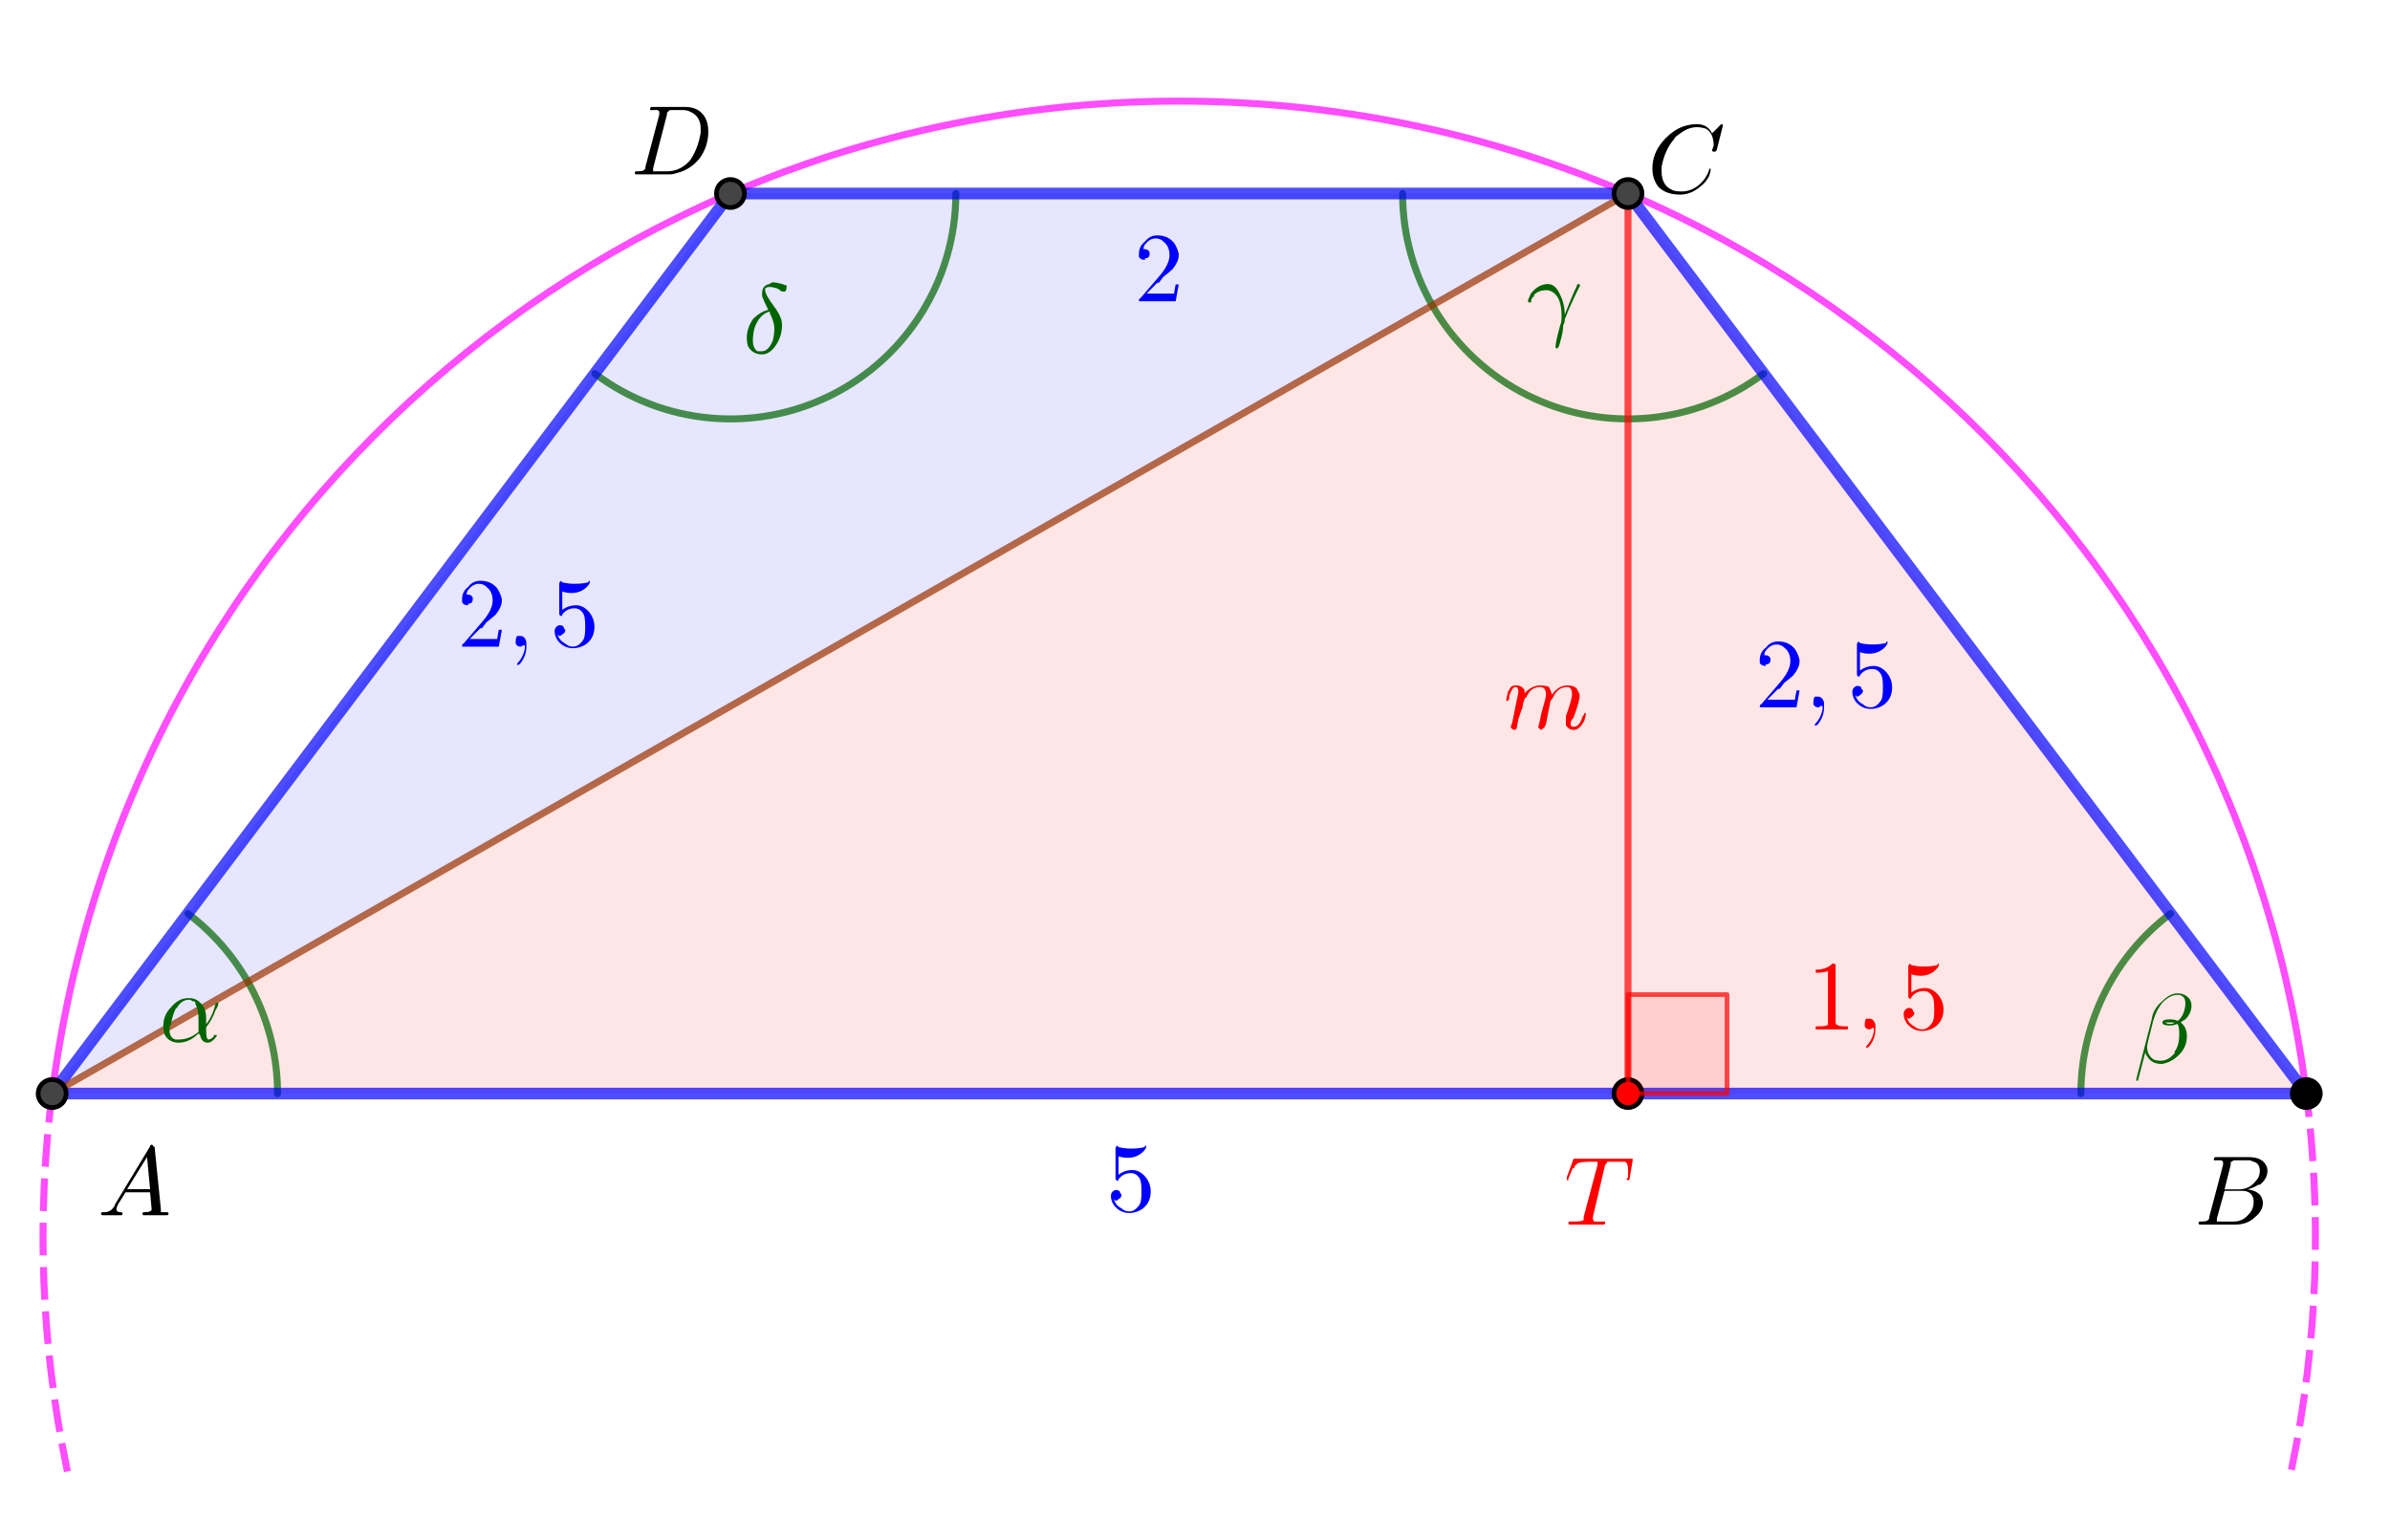 <?xml version="1.0" encoding="ISO-8859-1" standalone="no"?>

<svg 
     version="1.1"
     baseProfile="full"
     xmlns="http://www.w3.org/2000/svg"
     xmlns:xlink="http://www.w3.org/1999/xlink"
     xmlns:ev="http://www.w3.org/2001/xml-events"
     width="18.062cm"
     height="11.642cm"
     viewBox="0 0 512 330"
     >
<title>

</title>
<g stroke-linejoin="miter" stroke-dashoffset="0" stroke-dasharray="none" stroke-width="1" stroke-miterlimit="10.000" stroke-linecap="square">
<g id="misc">
</g><!-- misc -->
<g id="layer0">
<clipPath id="clip45d3894c-a68e-4c81-9869-b0409f4e92fc">
  <path d="M 0 0 L 0 330.00 L 512.00 330.00 L 512.00 0 z"/>
</clipPath>
<g clip-path="url(#clip1)">
<g fill-opacity=".098" fill-rule="evenodd" stroke="none" fill="#0000ff">
  <path d="M 11.171 234.28 L 348.76 41.451 L 156.48 41.451 z"/>
<title>Triangle poly1</title>
<desc>Triangle poly1: Polygon A, F, C</desc>

</g> <!-- drawing style -->
</g> <!-- clip1 -->
<clipPath id="clip9833f226-4e0b-41f9-90e8-fade2062e0d7">
  <path d="M 0 0 L 0 330.00 L 512.00 330.00 L 512.00 0 z"/>
</clipPath>
<g clip-path="url(#clip2)">
<g fill-opacity=".098" fill-rule="evenodd" stroke="none" fill="#ff0000">
  <path d="M 11.171 234.28 L 494.07 234.28 L 348.76 41.451 z"/>
<title>Triangle poly2</title>
<desc>Triangle poly2: Polygon A, G, F</desc>

</g> <!-- drawing style -->
</g> <!-- clip2 -->
<clipPath id="clip733b50ff-0426-4a7f-8ea7-95cf22188f49">
  <path d="M 0 0 L 0 330.00 L 512.00 330.00 L 512.00 0 z"/>
</clipPath>
<g clip-path="url(#clip3)">
<g stroke-linejoin="round" stroke-width="1.5" stroke-linecap="round" fill="none" stroke-opacity=".698" stroke="#006400">
  <path d="M 59.461 234.28 C 59.461 219.12 52.340 204.84 40.232 195.72"/>
<title>Arc s</title>
<desc>Arc s: CircularArc(E, H, I)</desc>

</g> <!-- drawing style -->
</g> <!-- clip3 -->
<clipPath id="clip859c2b56-7787-45e8-9578-a6312fd0bcbf">
  <path d="M 0 0 L 0 330.00 L 512.00 330.00 L 512.00 0 z"/>
</clipPath>
<g clip-path="url(#clip4)">
<g stroke-linejoin="round" stroke-width="1.5" stroke-linecap="round" fill="none" stroke-opacity=".698" stroke="#006400">
  <path d="M 127.42 80.018 C 142.04 91.037 161.64 92.838 178.03 84.668 C 194.41 76.498 204.77 59.762 204.77 41.451"/>
<title>Arc t</title>
<desc>Arc t: CircularArc(C, J, K)</desc>

</g> <!-- drawing style -->
</g> <!-- clip4 -->
<clipPath id="clip00ac346e-af3d-49d9-9883-cc92526f2db3">
  <path d="M 0 0 L 0 330.00 L 512.00 330.00 L 512.00 0 z"/>
</clipPath>
<g clip-path="url(#clip5)">
<g stroke-linejoin="round" stroke-width="1.5" stroke-linecap="round" fill="none" stroke-opacity=".698" stroke="#006400">
  <path d="M 300.47 41.451 C 300.47 59.762 310.83 76.498 327.22 84.668 C 343.60 92.838 363.20 91.037 377.82 80.018"/>
<title>Arc c_1</title>
<desc>Arc c_1: CircularArc(F, L, M)</desc>

</g> <!-- drawing style -->
</g> <!-- clip5 -->
<clipPath id="clipe062d7b7-1d19-4726-9f3f-d444e4d32c66">
  <path d="M 0 0 L 0 330.00 L 512.00 330.00 L 512.00 0 z"/>
</clipPath>
<g clip-path="url(#clip6)">
<g stroke-linejoin="round" stroke-width="1.5" stroke-linecap="round" fill="none" stroke-opacity=".698" stroke="#006400">
  <path d="M 465.01 195.72 C 452.90 204.84 445.78 219.12 445.78 234.28"/>
<title>Arc d_1</title>
<desc>Arc d_1: CircularArc(G, O, N)</desc>

</g> <!-- drawing style -->
</g> <!-- clip6 -->
<clipPath id="clipcebccd3f-f638-44d2-b11b-b6cd137c8337">
  <path d="M 0 0 L 0 330.00 L 512.00 330.00 L 512.00 0 z"/>
</clipPath>
<g clip-path="url(#clip7)">
<g stroke-linejoin="round" stroke-width="1.5" stroke-linecap="round" fill="none" stroke-opacity=".698" stroke="#ff00ff">
  <path d="M 494.07 234.28 C 478.58 112.74 375.15 21.659 252.62 21.659 C 130.09 21.659 26.666 112.74 11.171 234.28"/>
<title>Arc e_1</title>
<desc>Arc e_1: CircumcircularArc(A, F, G)</desc>

</g> <!-- drawing style -->
</g> <!-- clip7 -->
<clipPath id="clipf7ab0150-729a-4b7e-93b1-c6428e86da3e">
  <path d="M 0 0 L 0 330.00 L 512.00 330.00 L 512.00 0 z"/>
</clipPath>
<g clip-path="url(#clip8)">
<g stroke-linejoin="round" stroke-dasharray="5.5,4" stroke-width="1.5" stroke-linecap="butt" fill="none" stroke-opacity=".698" stroke="#ff00ff">
  <path d="M 11.171 234.28 C 7.763 261.01 8.818 288.13 14.292 314.51"/>
<title>Arc k_1</title>
<desc>Arc k_1: CircularArc(W, A, Z)</desc>

</g> <!-- drawing style -->
</g> <!-- clip8 -->
<clipPath id="clip13b2a020-8040-4875-8f9e-b6a78eb0111e">
  <path d="M 0 0 L 0 330.00 L 512.00 330.00 L 512.00 0 z"/>
</clipPath>
<g clip-path="url(#clip9)">
<g stroke-linejoin="round" stroke-dasharray="5.5,4" stroke-width="1.5" stroke-linecap="butt" fill="none" stroke-opacity=".698" stroke="#ff00ff">
  <path d="M 491.02 314.16 C 496.49 287.59 497.49 260.29 493.96 233.40"/>
<title>Arc q_1</title>
<desc>Arc q_1: CircularArc(W, A_1, B_1)</desc>

</g> <!-- drawing style -->
</g> <!-- clip9 -->
<clipPath id="clipeea913cc-9db1-4532-8362-4e4d5bc74a45">
  <path d="M 0 0 L 0 330.00 L 512.00 330.00 L 512.00 0 z"/>
</clipPath>
<g clip-path="url(#clip10)">
<g stroke-linejoin="round" stroke-width="2.5" stroke-linecap="round" fill="none" stroke-opacity=".698" stroke="#0000ff">
  <path d="M 11.171 234.28 L 494.07 234.28"/>
<title>Segment a</title>
<desc>Segment a: Segment A, B</desc>

</g> <!-- drawing style -->
</g> <!-- clip10 -->
<clipPath id="clipe5862232-0d20-4811-a39d-606224f0484c">
  <path d="M 0 0 L 0 330.00 L 512.00 330.00 L 512.00 0 z"/>
</clipPath>
<g clip-path="url(#clip11)">
<g stroke-linejoin="round" stroke-width="2.5" stroke-linecap="round" fill="none" stroke-opacity=".698" stroke="#0000ff">
  <path d="M 11.171 234.28 L 156.48 41.451"/>
<title>Segment f</title>
<desc>Segment f: Segment A, C</desc>

</g> <!-- drawing style -->
</g> <!-- clip11 -->
<clipPath id="clip9cc15529-9d83-49de-b052-b4cdae4b1c1a">
  <path d="M 0 0 L 0 330.00 L 512.00 330.00 L 512.00 0 z"/>
</clipPath>
<g clip-path="url(#clip12)">
<g stroke-linejoin="round" stroke-width="2.5" stroke-linecap="round" fill="none" stroke-opacity=".698" stroke="#0000ff">
  <path d="M 156.48 41.451 L 348.76 41.451"/>
<title>Segment g</title>
<desc>Segment g: Segment C, D</desc>

</g> <!-- drawing style -->
</g> <!-- clip12 -->
<clipPath id="clipdb6c19f6-0479-40a9-8df9-282806d9dd4b">
  <path d="M 0 0 L 0 330.00 L 512.00 330.00 L 512.00 0 z"/>
</clipPath>
<g clip-path="url(#clip13)">
<g stroke-linejoin="round" stroke-width="2.5" stroke-linecap="round" fill="none" stroke-opacity=".698" stroke="#0000ff">
  <path d="M 348.76 41.451 L 494.07 234.28"/>
<title>Segment h</title>
<desc>Segment h: Segment D, B</desc>

</g> <!-- drawing style -->
</g> <!-- clip13 -->
<clipPath id="clipb7353a6a-be85-4823-8427-e34fd6bb656b">
  <path d="M 0 0 L 0 330.00 L 512.00 330.00 L 512.00 0 z"/>
</clipPath>
<g clip-path="url(#clip14)">
<g stroke-linejoin="round" stroke-width="1.5" stroke-linecap="round" fill="none" stroke-opacity=".698" stroke="#ff0000">
  <path d="M 348.76 41.451 L 348.76 234.28"/>
<title>Segment j</title>
<desc>Segment j: Segment F, P</desc>

</g> <!-- drawing style -->
</g> <!-- clip14 -->
<clipPath id="clip52b2e5d9-dff7-4a00-8206-bdcee2ede47d">
  <path d="M 0 0 L 0 330.00 L 512.00 330.00 L 512.00 0 z"/>
</clipPath>
<g clip-path="url(#clip15)">
<g stroke-linejoin="round" stroke-width="1.5" stroke-linecap="round" fill="none" stroke-opacity=".698" stroke="#993300">
  <path d="M 11.171 234.28 L 348.76 41.451"/>
<title>Segment l</title>
<desc>Segment l: Segment A, F</desc>

</g> <!-- drawing style -->
</g> <!-- clip15 -->
<clipPath id="clip4ce50342-2eed-442b-9619-138e215a08ef">
  <path d="M 0 0 L 0 330.00 L 512.00 330.00 L 512.00 0 z"/>
</clipPath>
<g clip-path="url(#clip16)">
<g fill-opacity="1" fill-rule="nonzero" stroke="none" fill="#444444">
  <path d="M 14.171 234.28 C 14.171 235.94 12.827 237.28 11.171 237.28 C 9.514 237.28 8.171 235.94 8.171 234.28 C 8.171 232.63 9.514 231.28 11.171 231.28 C 12.827 231.28 14.171 232.63 14.171 234.28 z"/>
<title>Point A</title>
<desc>Point A: Intersection of xAxis and yAxis</desc>

</g> <!-- drawing style -->
</g> <!-- clip16 -->
<clipPath id="clipfb00d6da-c083-4252-a477-0fdd9d80847e">
  <path d="M 0 0 L 0 330.00 L 512.00 330.00 L 512.00 0 z"/>
</clipPath>
<g clip-path="url(#clip17)">
<g stroke-linejoin="round" stroke-linecap="round" fill="none" stroke-opacity="1" stroke="#000000">
  <path d="M 14.171 234.28 C 14.171 235.94 12.827 237.28 11.171 237.28 C 9.514 237.28 8.171 235.94 8.171 234.28 C 8.171 232.63 9.514 231.28 11.171 231.28 C 12.827 231.28 14.171 232.63 14.171 234.28 z"/>
<title>Point A</title>
<desc>Point A: Intersection of xAxis and yAxis</desc>

</g> <!-- drawing style -->
</g> <!-- clip17 -->
<clipPath id="clip104ffcfd-4ec6-4bde-adfd-67a212a95a67">
  <path d="M 0 0 L 0 330.00 L 512.00 330.00 L 512.00 0 z"/>
</clipPath>
<g clip-path="url(#clip18)">
<g fill-opacity="1" fill-rule="nonzero" stroke="none" fill="#444444">
  <path d="M 159.48 41.451 C 159.48 43.108 158.14 44.451 156.48 44.451 C 154.82 44.451 153.48 43.108 153.48 41.451 C 153.48 39.795 154.82 38.451 156.48 38.451 C 158.14 38.451 159.48 39.795 159.48 41.451 z"/>
<title>Point C</title>
<desc>Point C: Intersection of c and b</desc>

</g> <!-- drawing style -->
</g> <!-- clip18 -->
<clipPath id="clipeee106bb-508e-4a82-8729-81aba2518a4b">
  <path d="M 0 0 L 0 330.00 L 512.00 330.00 L 512.00 0 z"/>
</clipPath>
<g clip-path="url(#clip19)">
<g stroke-linejoin="round" stroke-linecap="round" fill="none" stroke-opacity="1" stroke="#000000">
  <path d="M 159.48 41.451 C 159.48 43.108 158.14 44.451 156.48 44.451 C 154.82 44.451 153.48 43.108 153.48 41.451 C 153.48 39.795 154.82 38.451 156.48 38.451 C 158.14 38.451 159.48 39.795 159.48 41.451 z"/>
<title>Point C</title>
<desc>Point C: Intersection of c and b</desc>

</g> <!-- drawing style -->
</g> <!-- clip19 -->
<clipPath id="clip6b2cb28a-a039-4e64-a2a3-f28a7ed7abe9">
  <path d="M 0 0 L 0 330.00 L 512.00 330.00 L 512.00 0 z"/>
</clipPath>
<g clip-path="url(#clip20)">
<g fill-opacity="1" fill-rule="nonzero" stroke="none" fill="#444444">
  <path d="M 351.76 41.451 C 351.76 43.108 350.42 44.451 348.76 44.451 C 347.11 44.451 345.76 43.108 345.76 41.451 C 345.76 39.795 347.11 38.451 348.76 38.451 C 350.42 38.451 351.76 39.795 351.76 41.451 z"/>
<title>Point F</title>
<desc>Point F: Intersection of d and h</desc>

</g> <!-- drawing style -->
</g> <!-- clip20 -->
<clipPath id="clip44f233e6-5be6-4dbb-add7-b72f6050d904">
  <path d="M 0 0 L 0 330.00 L 512.00 330.00 L 512.00 0 z"/>
</clipPath>
<g clip-path="url(#clip21)">
<g stroke-linejoin="round" stroke-linecap="round" fill="none" stroke-opacity="1" stroke="#000000">
  <path d="M 351.76 41.451 C 351.76 43.108 350.42 44.451 348.76 44.451 C 347.11 44.451 345.76 43.108 345.76 41.451 C 345.76 39.795 347.11 38.451 348.76 38.451 C 350.42 38.451 351.76 39.795 351.76 41.451 z"/>
<title>Point F</title>
<desc>Point F: Intersection of d and h</desc>

</g> <!-- drawing style -->
</g> <!-- clip21 -->
<clipPath id="clip3401016d-6ed2-4aa2-8659-183cf1fb0a67">
  <path d="M 0 0 L 0 330.00 L 512.00 330.00 L 512.00 0 z"/>
</clipPath>
<g clip-path="url(#clip22)">
<g fill-opacity="1" fill-rule="nonzero" stroke="none" fill="#000000">
  <path d="M 497.07 234.28 C 497.07 235.94 495.73 237.28 494.07 237.28 C 492.41 237.28 491.07 235.94 491.07 234.28 C 491.07 232.63 492.41 231.28 494.07 231.28 C 495.73 231.28 497.07 232.63 497.07 234.28 z"/>
<title>Point G</title>
<desc>Point G: Point on a</desc>

</g> <!-- drawing style -->
</g> <!-- clip22 -->
<clipPath id="clipddc8fe6b-9fd7-4406-bea9-39db606fda22">
  <path d="M 0 0 L 0 330.00 L 512.00 330.00 L 512.00 0 z"/>
</clipPath>
<g clip-path="url(#clip23)">
<g stroke-linejoin="round" stroke-linecap="round" fill="none" stroke-opacity="1" stroke="#000000">
  <path d="M 497.07 234.28 C 497.07 235.94 495.73 237.28 494.07 237.28 C 492.41 237.28 491.07 235.94 491.07 234.28 C 491.07 232.63 492.41 231.28 494.07 231.28 C 495.73 231.28 497.07 232.63 497.07 234.28 z"/>
<title>Point G</title>
<desc>Point G: Point on a</desc>

</g> <!-- drawing style -->
</g> <!-- clip23 -->
<clipPath id="clip54fa3fa3-6f0d-435a-b76d-4015e11cdaeb">
  <path d="M 0 0 L 0 330.00 L 512.00 330.00 L 512.00 0 z"/>
</clipPath>
<g clip-path="url(#clip24)">
<g fill-opacity="1" fill-rule="nonzero" stroke="none" fill="#ff0000">
  <path d="M 351.76 234.28 C 351.76 235.94 350.42 237.28 348.76 237.28 C 347.11 237.28 345.76 235.94 345.76 234.28 C 345.76 232.63 347.11 231.28 348.76 231.28 C 350.42 231.28 351.76 232.63 351.76 234.28 z"/>
<title>Point P</title>
<desc>Point P: Intersection of i and a</desc>

</g> <!-- drawing style -->
</g> <!-- clip24 -->
<clipPath id="clip468186f4-fc20-4d2a-a6b3-1ff90447ee20">
  <path d="M 0 0 L 0 330.00 L 512.00 330.00 L 512.00 0 z"/>
</clipPath>
<g clip-path="url(#clip25)">
<g stroke-linejoin="round" stroke-linecap="round" fill="none" stroke-opacity="1" stroke="#000000">
  <path d="M 351.76 234.28 C 351.76 235.94 350.42 237.28 348.76 237.28 C 347.11 237.28 345.76 235.94 345.76 234.28 C 345.76 232.63 347.11 231.28 348.76 231.28 C 350.42 231.28 351.76 232.63 351.76 234.28 z"/>
<title>Point P</title>
<desc>Point P: Intersection of i and a</desc>

</g> <!-- drawing style -->
</g> <!-- clip25 -->
<g transform="matrix(21.000, 0, 0, 21.000, 21.000, 260.35)">
<clipPath id="clip461efe25-ac8a-4912-8859-27c20c47f18a">
  <path d="M -1 -12.398 L -1 3.317 L 23.381 3.317 L 23.381 -12.398 z"/>
</clipPath>
<g clip-path="url(#clip26)">
<g fill-opacity="1" fill-rule="nonzero" stroke="none" fill="#000000">
  <path d="M .172 -.109 L .531 -.703 Q .531 -.719 .547 -.719 Q .562 -.719 .562 -.703 Q .578 -.703 .578 -.688 L .641 -.062 Q .641 -.047 .641 -.031 L .641 -.031 L .641 -.031 L .641 -.031 L .641 -.031 L .641 -.031 Q .656 -.031 .703 -.031 Q .719 -.031 .719 -.016 Q .719 -0 .703 -0 L .594 -0 L .594 -0 L .469 -0 L .469 -0 Q .453 -0 .453 -.016 Q .453 -.031 .469 -.031 Q .547 -.031 .547 -.062 Q .547 -.062 .531 -.234 L .281 -.234 L .203 -.109 Q .188 -.078 .188 -.062 Q .188 -.031 .234 -.031 Q .25 -.031 .25 -.016 Q .25 -0 .234 -0 L .141 -0 L .141 -0 L .047 -0 L .047 -0 Q .031 -0 .031 -.016 Q .031 -.031 .047 -.031 L .047 -.031 L .062 -.031 Q .125 -.031 .156 -.078 Q .172 -.094 .172 -.109 z M .297 -.266 L .531 -.266 L .5 -.594 L .297 -.266 z"/>
<title>A</title>
<desc>text1 = “A”</desc>

</g> <!-- drawing style -->
</g> <!-- clip26 -->
</g> <!-- transform -->
<g transform="matrix(21.000, 0, 0, 21.000, 470.00, 262.35)">
<clipPath id="clip69755ca9-d26c-40e0-ac14-26facc35797c">
  <path d="M -22.381 -12.493 L -22.381 3.221 L 2 3.221 L 2 -12.493 z"/>
</clipPath>
<g clip-path="url(#clip27)">
<g fill-opacity="1" fill-rule="nonzero" stroke="none" fill="#000000">
  <path d="M .156 -.078 L .297 -.609 Q .297 -.625 .297 -.641 Q .297 -.641 .281 -.656 L .281 -.656 L .281 -.656 Q .281 -.656 .266 -.656 Q .25 -.656 .234 -.656 Q .203 -.656 .203 -.656 Q .203 -.688 .219 -.688 L .219 -.688 L .219 -.688 L .234 -.688 L .562 -.688 Q .688 -.688 .734 -.609 Q .75 -.578 .75 -.547 Q .75 -.469 .672 -.406 Q .672 -.406 .656 -.406 Q .609 -.375 .547 -.359 Q .656 -.344 .688 -.281 Q .703 -.25 .703 -.219 Q .703 -.141 .625 -.078 L .625 -.078 Q .547 -0 .422 -0 L .062 -0 Q .047 -0 .047 -.016 Q .047 -.031 .062 -.031 L .062 -.031 Q .141 -.031 .141 -.047 Q .156 -.047 .156 -.078 Q .156 -.078 .156 -.078 z M .312 -.359 L .453 -.359 Q .562 -.359 .625 -.438 Q .672 -.484 .672 -.547 Q .672 -.625 .609 -.641 Q .578 -.656 .562 -.656 L .422 -.656 Q .391 -.656 .391 -.641 L .391 -.641 L .391 -.641 L .375 -.641 L .375 -.641 Q .375 -.641 .375 -.609 L .312 -.359 z M .266 -.031 L .406 -.031 Q .5 -.031 .562 -.109 Q .609 -.156 .609 -.234 Q .609 -.297 .562 -.328 Q .531 -.344 .5 -.344 L .312 -.344 L .234 -.062 Q .234 -.047 .234 -.047 Q .234 -.031 .234 -.031 L .234 -.031 L .234 -.031 L .25 -.031 Q .25 -.031 .266 -.031 z"/>
<title>B</title>
<desc>text1_1 = “B”</desc>

</g> <!-- drawing style -->
</g> <!-- clip27 -->
</g> <!-- transform -->
<g transform="matrix(21.000, 0, 0, 21.000, 353.00, 41.350)">
<clipPath id="clip165c5b6a-8c4f-42ae-9ff2-40c85653697b">
  <path d="M -16.810 -1.969 L -16.810 13.745 L 7.571 13.745 L 7.571 -1.969 z"/>
</clipPath>
<g clip-path="url(#clip28)">
<g fill-opacity="1" fill-rule="nonzero" stroke="none" fill="#000000">
  <path d="M .766 -.688 L .703 -.438 Q .688 -.422 .688 -.422 L .688 -.422 L .672 -.422 Q .656 -.422 .656 -.438 L .672 -.484 L .672 -.484 Q .672 -.609 .594 -.656 L .594 -.656 Q .547 -.672 .5 -.672 Q .406 -.672 .312 -.594 Q .281 -.578 .266 -.547 Q .172 -.438 .141 -.266 Q .141 -.234 .141 -.219 Q .141 -.078 .25 -.031 Q .281 -.016 .344 -.016 Q .438 -.016 .516 -.078 Q .594 -.141 .625 -.234 Q .625 -.25 .641 -.25 Q .641 -.25 .641 -.234 Q .641 -.219 .625 -.172 Q .594 -.109 .531 -.062 Q .438 .016 .328 .016 Q .188 .016 .109 -.062 Q .047 -.141 .047 -.25 Q .047 -.406 .156 -.531 Q .266 -.656 .391 -.688 Q .453 -.703 .5 -.703 Q .609 -.703 .656 -.609 L .734 -.688 Q .75 -.703 .75 -.703 Q .766 -.703 .766 -.688 z"/>
<title>C</title>
<desc>text1_2 = “C”</desc>

</g> <!-- drawing style -->
</g> <!-- clip28 -->
</g> <!-- transform -->
<g transform="matrix(21.000, 0, 0, 21.000, 135.00, 37.350)">
<clipPath id="clip5f47771f-d264-462d-b60a-059c426ffdd1">
  <path d="M -6.429 -1.779 L -6.429 13.936 L 17.952 13.936 L 17.952 -1.779 z"/>
</clipPath>
<g clip-path="url(#clip29)">
<g fill-opacity="1" fill-rule="nonzero" stroke="none" fill="#000000">
  <path d="M .156 -.078 L .156 -.078 L .297 -.609 Q .297 -.625 .297 -.641 Q .297 -.641 .281 -.656 L .281 -.656 L .281 -.656 Q .281 -.656 .281 -.656 Q .25 -.656 .234 -.656 Q .203 -.656 .203 -.656 Q .203 -.656 .203 -.656 Q .203 -.688 .219 -.688 L .219 -.688 L .234 -.688 L .562 -.688 Q .703 -.688 .766 -.578 Q .797 -.516 .797 -.438 Q .797 -.281 .703 -.156 Q .609 -.047 .484 -.016 Q .438 -0 .406 -0 L .062 -0 Q .047 -0 .047 -.016 Q .047 -.016 .047 -.016 Q .047 -.031 .062 -.031 L .062 -.031 Q .141 -.031 .141 -.047 Q .156 -.047 .156 -.078 Q .156 -.078 .156 -.078 z M .375 -.609 L .234 -.062 Q .234 -.047 .234 -.047 Q .234 -.031 .234 -.031 L .234 -.031 L .234 -.031 L .25 -.031 Q .25 -.031 .266 -.031 L .375 -.031 Q .5 -.031 .594 -.125 Q .609 -.141 .609 -.141 Q .688 -.25 .719 -.422 Q .719 -.453 .719 -.469 Q .719 -.594 .609 -.641 Q .578 -.656 .531 -.656 L .422 -.656 Q .391 -.656 .391 -.641 L .391 -.641 L .391 -.641 L .391 -.641 L .391 -.641 Q .375 -.641 .375 -.609 z"/>
<title>D</title>
<desc>text1_3 = “D”</desc>

</g> <!-- drawing style -->
</g> <!-- clip29 -->
</g> <!-- transform -->
<g transform="matrix(21.000, 0, 0, 21.000, 237.00, 259.53)">
<clipPath id="clip6055da7d-98c6-4e77-a05f-970b6060bee3">
  <path d="M -11.286 -12.359 L -11.286 3.356 L 13.095 3.356 L 13.095 -12.359 z"/>
</clipPath>
<g clip-path="url(#clip30)">
<g fill-opacity="1" fill-rule="nonzero" stroke="none" fill="#0000ff">
  <path d="M .453 -.203 L .453 -.203 Q .453 -.094 .375 -.031 Q .312 .016 .234 .016 Q .141 .016 .078 -.062 Q .047 -.109 .047 -.156 Q .047 -.203 .094 -.219 Q .094 -.219 .094 -.219 Q .141 -.219 .141 -.188 Q .156 -.172 .156 -.172 Q .156 -.141 .125 -.125 Q .109 -.109 .094 -.109 Q .094 -.109 .078 -.125 Q .094 -.062 .156 -.031 Q .188 -0 .234 -0 Q .297 -0 .344 -.078 Q .359 -.109 .359 -.203 Q .359 -.297 .344 -.328 Q .312 -.391 .25 -.391 Q .172 -.391 .125 -.328 Q .125 -.312 .109 -.312 Q .109 -.312 .094 -.328 L .094 -.344 L .094 -.641 Q .094 -.656 .109 -.672 Q .109 -.672 .125 -.656 Q .188 -.641 .25 -.641 Q .328 -.641 .391 -.656 Q .391 -.672 .406 -.672 Q .406 -.672 .406 -.656 Q .406 -.641 .375 -.609 Q .312 -.547 .219 -.547 Q .172 -.547 .125 -.562 L .125 -.375 Q .188 -.422 .266 -.422 Q .344 -.422 .406 -.344 Q .453 -.281 .453 -.203 z"/>
<title>5</title>
<desc>text1_4 = “5”</desc>

</g> <!-- drawing style -->
</g> <!-- clip30 -->
</g> <!-- transform -->
<g transform="matrix(21.000, 0, 0, 21.000, 243.00, 64.533)">
<clipPath id="clipce6ed33e-63b4-4c66-9274-c2ed36b24394">
  <path d="M -11.571 -3.073 L -11.571 12.641 L 12.810 12.641 L 12.810 -3.073 z"/>
</clipPath>
<g clip-path="url(#clip31)">
<g fill-opacity="1" fill-rule="nonzero" stroke="none" fill="#0000ff">
  <path d="M .453 -.172 L .453 -.172 L .422 -0 L .047 -0 Q .047 -.031 .062 -.031 L .062 -.031 L .25 -.25 Q .359 -.375 .359 -.469 Q .359 -.562 .297 -.609 L .297 -.609 L .297 -.609 Q .266 -.641 .219 -.641 Q .156 -.641 .109 -.578 Q .094 -.562 .094 -.531 Q .094 -.531 .109 -.531 Q .141 -.531 .156 -.5 L .156 -.5 Q .156 -.484 .156 -.484 Q .156 -.438 .109 -.438 Q .109 -.422 .109 -.422 Q .062 -.422 .047 -.453 Q .047 -.469 .047 -.484 Q .047 -.562 .109 -.609 Q .156 -.672 .234 -.672 Q .344 -.672 .406 -.594 Q .438 -.547 .453 -.484 Q .453 -.484 .453 -.469 Q .453 -.406 .391 -.328 Q .359 -.297 .297 -.25 L .25 -.188 L .234 -.188 L .125 -.078 L .312 -.078 Q .391 -.078 .406 -.078 Q .406 -.094 .422 -.172 L .453 -.172 z"/>
<title>2</title>
<desc>text1_5 = “2”</desc>

</g> <!-- drawing style -->
</g> <!-- clip31 -->
</g> <!-- transform -->
<g transform="matrix(21.000, 0, 0, 21.000, 376.00, 151.53)">
<clipPath id="clip692c409d-4fa1-4512-b566-392791da8328">
  <path d="M -17.905 -7.216 L -17.905 8.498 L 6.476 8.498 L 6.476 -7.216 z"/>
</clipPath>
<g clip-path="url(#clip32)">
<g fill-opacity="1" fill-rule="nonzero" stroke="none" fill="#0000ff">
  <path d="M .453 -.172 L .453 -.172 L .422 -0 L .047 -0 Q .047 -.031 .062 -.031 L .062 -.031 L .25 -.25 Q .359 -.375 .359 -.469 Q .359 -.562 .297 -.609 L .297 -.609 L .297 -.609 Q .266 -.641 .219 -.641 Q .156 -.641 .109 -.578 Q .094 -.562 .094 -.531 Q .094 -.531 .109 -.531 Q .141 -.531 .156 -.5 L .156 -.5 Q .156 -.484 .156 -.484 Q .156 -.438 .109 -.438 Q .109 -.422 .109 -.422 Q .062 -.422 .047 -.453 Q .047 -.469 .047 -.484 Q .047 -.562 .109 -.609 Q .156 -.672 .234 -.672 Q .344 -.672 .406 -.594 Q .438 -.547 .453 -.484 Q .453 -.484 .453 -.469 Q .453 -.406 .391 -.328 Q .359 -.297 .297 -.25 L .25 -.188 L .234 -.188 L .125 -.078 L .312 -.078 Q .391 -.078 .406 -.078 Q .406 -.094 .422 -.172 L .453 -.172 z"/>
<title>2,5</title>
<desc>text1_6 = “2,5”</desc>

</g> <!-- drawing style -->
</g> <!-- clip32 -->
</g> <!-- transform -->
<g transform="matrix(21.000, 0, 0, 21.000, 386.50, 151.53)">
<clipPath id="clip840eb7f1-6163-4ced-951e-76f01ebbcbe9">
  <path d="M -18.405 -7.216 L -18.405 8.498 L 5.976 8.498 L 5.976 -7.216 z"/>
</clipPath>
<g clip-path="url(#clip33)">
<g fill-opacity="1" fill-rule="nonzero" stroke="none" fill="#0000ff">
  <path d="M .203 -0 L .203 -0 Q .203 .094 .141 .172 Q .125 .188 .109 .188 Q .109 .188 .109 .188 Q .109 .172 .109 .172 Q .172 .109 .188 .016 Q .188 .016 .188 -0 Q .188 -.016 .172 -.016 Q .172 -.016 .172 -.016 Q .156 -0 .141 -0 Q .109 -0 .094 -.031 Q .094 -.047 .094 -.047 Q .094 -.094 .109 -.109 Q .125 -.109 .141 -.109 Q .188 -.109 .203 -.047 Q .203 -.031 .203 -0 z"/>
<title>2,5</title>
<desc>text1_6 = “2,5”</desc>

</g> <!-- drawing style -->
</g> <!-- clip33 -->
</g> <!-- transform -->
<g transform="matrix(21.000, 0, 0, 21.000, 395.83, 151.53)">
<clipPath id="clipab0aaeeb-0117-477d-8663-99ab571a3f50">
  <path d="M -18.849 -7.216 L -18.849 8.498 L 5.532 8.498 L 5.532 -7.216 z"/>
</clipPath>
<g clip-path="url(#clip34)">
<g fill-opacity="1" fill-rule="nonzero" stroke="none" fill="#0000ff">
  <path d="M .453 -.203 L .453 -.203 Q .453 -.094 .375 -.031 Q .312 .016 .234 .016 Q .141 .016 .078 -.062 Q .047 -.109 .047 -.156 Q .047 -.203 .094 -.219 Q .094 -.219 .094 -.219 Q .141 -.219 .141 -.188 Q .156 -.172 .156 -.172 Q .156 -.141 .125 -.125 Q .109 -.109 .094 -.109 Q .094 -.109 .078 -.125 Q .094 -.062 .156 -.031 Q .188 -0 .234 -0 Q .297 -0 .344 -.078 Q .359 -.109 .359 -.203 Q .359 -.297 .344 -.328 Q .312 -.391 .25 -.391 Q .172 -.391 .125 -.328 Q .125 -.312 .109 -.312 Q .109 -.312 .094 -.328 L .094 -.344 L .094 -.641 Q .094 -.656 .109 -.672 Q .109 -.672 .125 -.656 Q .188 -.641 .25 -.641 Q .328 -.641 .391 -.656 Q .391 -.672 .406 -.672 Q .406 -.672 .406 -.656 Q .406 -.641 .375 -.609 Q .312 -.547 .219 -.547 Q .172 -.547 .125 -.562 L .125 -.375 Q .188 -.422 .266 -.422 Q .344 -.422 .406 -.344 Q .453 -.281 .453 -.203 z"/>
<title>2,5</title>
<desc>text1_6 = “2,5”</desc>

</g> <!-- drawing style -->
</g> <!-- clip34 -->
</g> <!-- transform -->
<g transform="matrix(21.000, 0, 0, 21.000, 98.000, 138.53)">
<clipPath id="clip5b342808-d0c0-4520-87f2-048eeedcae6a">
  <path d="M -4.667 -6.597 L -4.667 9.117 L 19.714 9.117 L 19.714 -6.597 z"/>
</clipPath>
<g clip-path="url(#clip35)">
<g fill-opacity="1" fill-rule="nonzero" stroke="none" fill="#0000ff">
  <path d="M .453 -.172 L .453 -.172 L .422 -0 L .047 -0 Q .047 -.031 .062 -.031 L .062 -.031 L .25 -.25 Q .359 -.375 .359 -.469 Q .359 -.562 .297 -.609 L .297 -.609 L .297 -.609 Q .266 -.641 .219 -.641 Q .156 -.641 .109 -.578 Q .094 -.562 .094 -.531 Q .094 -.531 .109 -.531 Q .141 -.531 .156 -.5 L .156 -.5 Q .156 -.484 .156 -.484 Q .156 -.438 .109 -.438 Q .109 -.422 .109 -.422 Q .062 -.422 .047 -.453 Q .047 -.469 .047 -.484 Q .047 -.562 .109 -.609 Q .156 -.672 .234 -.672 Q .344 -.672 .406 -.594 Q .438 -.547 .453 -.484 Q .453 -.484 .453 -.469 Q .453 -.406 .391 -.328 Q .359 -.297 .297 -.25 L .25 -.188 L .234 -.188 L .125 -.078 L .312 -.078 Q .391 -.078 .406 -.078 Q .406 -.094 .422 -.172 L .453 -.172 z"/>
<title>2,5</title>
<desc>text1_7 = “2,5”</desc>

</g> <!-- drawing style -->
</g> <!-- clip35 -->
</g> <!-- transform -->
<g transform="matrix(21.000, 0, 0, 21.000, 108.50, 138.53)">
<clipPath id="clip2c2c7047-b4ee-48a6-9cdd-1cf50a9b394f">
  <path d="M -5.167 -6.597 L -5.167 9.117 L 19.214 9.117 L 19.214 -6.597 z"/>
</clipPath>
<g clip-path="url(#clip36)">
<g fill-opacity="1" fill-rule="nonzero" stroke="none" fill="#0000ff">
  <path d="M .203 -0 L .203 -0 Q .203 .094 .141 .172 Q .125 .188 .109 .188 Q .109 .188 .109 .188 Q .109 .172 .109 .172 Q .172 .109 .188 .016 Q .188 .016 .188 -0 Q .188 -.016 .172 -.016 Q .172 -.016 .172 -.016 Q .156 -0 .141 -0 Q .109 -0 .094 -.031 Q .094 -.047 .094 -.047 Q .094 -.094 .109 -.109 Q .125 -.109 .141 -.109 Q .188 -.109 .203 -.047 Q .203 -.031 .203 -0 z"/>
<title>2,5</title>
<desc>text1_7 = “2,5”</desc>

</g> <!-- drawing style -->
</g> <!-- clip36 -->
</g> <!-- transform -->
<g transform="matrix(21.000, 0, 0, 21.000, 117.83, 138.53)">
<clipPath id="clipa21ba0da-04ce-4185-b68c-24aa7f391e08">
  <path d="M -5.611 -6.597 L -5.611 9.117 L 18.770 9.117 L 18.770 -6.597 z"/>
</clipPath>
<g clip-path="url(#clip37)">
<g fill-opacity="1" fill-rule="nonzero" stroke="none" fill="#0000ff">
  <path d="M .453 -.203 L .453 -.203 Q .453 -.094 .375 -.031 Q .312 .016 .234 .016 Q .141 .016 .078 -.062 Q .047 -.109 .047 -.156 Q .047 -.203 .094 -.219 Q .094 -.219 .094 -.219 Q .141 -.219 .141 -.188 Q .156 -.172 .156 -.172 Q .156 -.141 .125 -.125 Q .109 -.109 .094 -.109 Q .094 -.109 .078 -.125 Q .094 -.062 .156 -.031 Q .188 -0 .234 -0 Q .297 -0 .344 -.078 Q .359 -.109 .359 -.203 Q .359 -.297 .344 -.328 Q .312 -.391 .25 -.391 Q .172 -.391 .125 -.328 Q .125 -.312 .109 -.312 Q .109 -.312 .094 -.328 L .094 -.344 L .094 -.641 Q .094 -.656 .109 -.672 Q .109 -.672 .125 -.656 Q .188 -.641 .25 -.641 Q .328 -.641 .391 -.656 Q .391 -.672 .406 -.672 Q .406 -.672 .406 -.656 Q .406 -.641 .375 -.609 Q .312 -.547 .219 -.547 Q .172 -.547 .125 -.562 L .125 -.375 Q .188 -.422 .266 -.422 Q .344 -.422 .406 -.344 Q .453 -.281 .453 -.203 z"/>
<title>2,5</title>
<desc>text1_7 = “2,5”</desc>

</g> <!-- drawing style -->
</g> <!-- clip37 -->
</g> <!-- transform -->
<g transform="matrix(21.000, 0, 0, 21.000, 34.000, 223.04)">
<clipPath id="clip69b30fbb-ca25-4d81-9d29-f3e7928ce673">
  <path d="M -1.619 -10.621 L -1.619 5.093 L 22.762 5.093 L 22.762 -10.621 z"/>
</clipPath>
<g clip-path="url(#clip38)">
<g fill-opacity="1" fill-rule="nonzero" stroke="none" fill="#006400">
  <path d="M .484 -.234 L .484 -.234 L .484 -.172 Q .547 -.25 .578 -.375 Q .578 -.391 .594 -.391 Q .609 -.391 .609 -.391 Q .609 -.359 .578 -.312 Q .547 -.219 .484 -.141 Q .484 -.125 .484 -.109 Q .484 -.016 .508 -.016 Q .531 -.016 .562 -.047 Q .562 -.047 .562 -.062 Q .562 -.062 .578 -.062 Q .594 -.062 .594 -.062 Q .594 -.047 .562 -.016 Q .531 .016 .5 .016 Q .438 .016 .422 -.062 Q .422 -.062 .406 -.078 Q .312 .016 .203 .016 Q .109 .016 .062 -.062 Q .047 -.109 .047 -.156 Q .047 -.266 .125 -.344 Q .203 -.438 .297 -.438 Q .297 -.438 .312 -.438 Q .391 -.438 .438 -.375 Q .438 -.375 .438 -.375 Q .484 -.328 .484 -.234 z M .406 -.094 L .406 -.094 Q .406 -.109 .406 -.219 Q .406 -.328 .375 -.375 Q .375 -.406 .359 -.406 L .344 -.406 L .344 -.406 L .344 -.406 Q .328 -.422 .312 -.422 Q .234 -.422 .188 -.344 L .172 -.328 Q .141 -.266 .125 -.172 Q .109 -.141 .109 -.125 Q .109 -.031 .172 -.016 Q .188 -.016 .203 -.016 Q .312 -.016 .406 -.094 z"/>
<title>α</title>
<desc>text2 = “α”</desc>

</g> <!-- drawing style -->
</g> <!-- clip38 -->
</g> <!-- transform -->
<g transform="matrix(21.000, 0, 0, 21.000, 457.00, 227.58)">
<clipPath id="clip6f9d1ed3-5c93-4b8a-81e0-0af93422b4c4">
  <path d="M -21.762 -10.837 L -21.762 4.877 L 2.619 4.877 L 2.619 -10.837 z"/>
</clipPath>
<g clip-path="url(#clip39)">
<g fill-opacity="1" fill-rule="nonzero" stroke="none" fill="#006400">
  <path d="M .031 .172 L .188 -.438 Q .203 -.547 .297 -.625 Q .375 -.703 .453 -.703 Q .531 -.703 .578 -.641 Q .594 -.609 .594 -.578 Q .594 -.5 .531 -.438 Q .5 -.422 .484 -.406 Q .547 -.359 .547 -.266 Q .547 -.156 .469 -.078 Q .391 -0 .297 .016 L .281 .016 Q .188 .016 .141 -.062 Q .125 -.078 .125 -.109 L .047 .188 L .047 .188 Q .047 .188 .031 .188 Q .031 .188 .031 .188 Q .031 .188 .031 .172 z M .328 -.406 Q .344 -.391 .375 -.391 Q .406 -.391 .422 -.406 Q .406 -.406 .375 -.406 Q .344 -.406 .328 -.406 z M .453 -.422 Q .516 -.469 .531 -.578 L .531 -.578 L .531 -.578 Q .531 -.594 .531 -.609 Q .531 -.672 .469 -.688 Q .469 -.688 .453 -.688 Q .375 -.688 .297 -.609 Q .234 -.531 .203 -.422 L .156 -.234 Q .141 -.172 .141 -.156 Q .141 -.078 .203 -.031 Q .234 -.016 .281 -.016 Q .359 -.016 .422 -.094 Q .422 -.109 .422 -.109 Q .469 -.172 .469 -.281 Q .469 -.297 .469 -.297 Q .469 -.359 .453 -.391 Q .406 -.375 .375 -.375 Q .297 -.375 .297 -.406 Q .297 -.438 .375 -.438 Q .422 -.438 .453 -.422 z"/>
<title>β</title>
<desc>text2_1 = “β”</desc>

</g> <!-- drawing style -->
</g> <!-- clip39 -->
</g> <!-- transform -->
<g transform="matrix(21.000, 0, 0, 21.000, 327.00, 70.042)">
<clipPath id="clipe5a862f0-96af-4771-9949-8a03988f6bfd">
  <path d="M -15.571 -3.335 L -15.571 12.379 L 8.809 12.379 L 8.809 -3.335 z"/>
</clipPath>
<g clip-path="url(#clip40)">
<g fill-opacity="1" fill-rule="nonzero" stroke="none" fill="#006400">
  <path d="M .047 -.25 L .047 -.25 L .031 -.25 Q .016 -.25 .016 -.266 Q .016 -.281 .047 -.344 Q .125 -.438 .219 -.438 Q .297 -.438 .344 -.328 Q .391 -.234 .391 -.125 Q .469 -.328 .516 -.422 Q .516 -.438 .531 -.438 Q .547 -.438 .547 -.422 Q .547 -.422 .531 -.391 Q .453 -.234 .391 -.078 Q .391 -.062 .391 -.062 Q .391 -.047 .375 -.016 Q .375 .047 .344 .156 Q .328 .219 .312 .219 Q .297 .219 .297 .203 Q .297 .156 .344 -.016 Q .344 -.016 .344 -.016 Q .359 -.047 .359 -.109 Q .359 -.344 .219 -.375 Q .219 -.375 .203 -.375 Q .125 -.375 .078 -.328 L .078 -.312 Q .047 -.297 .047 -.25 z"/>
<title>γ</title>
<desc>text2_2 = “γ”</desc>

</g> <!-- drawing style -->
</g> <!-- clip40 -->
</g> <!-- transform -->
<g transform="matrix(21.000, 0, 0, 21.000, 159.00, 75.583)">
<clipPath id="clip656e4d48-1065-4d79-aa45-c5fd6e21de03">
  <path d="M -7.571 -3.599 L -7.571 12.115 L 16.810 12.115 L 16.810 -3.599 z"/>
</clipPath>
<g clip-path="url(#clip41)">
<g fill-opacity="1" fill-rule="nonzero" stroke="none" fill="#006400">
  <path d="M .266 -.438 Q .219 -.531 .203 -.578 Q .203 -.594 .203 -.609 Q .203 -.688 .281 -.703 Q .297 -.719 .312 -.719 Q .344 -.719 .406 -.703 Q .438 -.688 .453 -.688 Q .453 -.672 .453 -.672 Q .453 -.641 .438 -.625 Q .422 -.625 .406 -.625 Q .406 -.625 .359 -.656 Q .312 -.672 .281 -.672 Q .25 -.672 .234 -.656 Q .234 -.641 .234 -.641 Q .234 -.594 .328 -.469 Q .375 -.406 .391 -.359 Q .406 -.328 .406 -.281 Q .406 -.172 .344 -.078 Q .281 .016 .203 .016 Q .109 .016 .062 -.062 Q .047 -.094 .047 -.156 Q .047 -.25 .109 -.344 Q .188 -.422 .266 -.438 z M .281 -.422 Q .172 -.391 .125 -.25 Q .109 -.188 .109 -.125 Q .109 -.047 .156 -.016 Q .172 -.016 .203 -.016 Q .266 -.016 .312 -.125 Q .328 -.188 .328 -.25 Q .328 -.312 .281 -.406 Q .281 -.406 .281 -.422 z"/>
<title>δ</title>
<desc>text2_3 = “δ”</desc>

</g> <!-- drawing style -->
</g> <!-- clip41 -->
</g> <!-- transform -->
<g transform="matrix(21.000, 0, 0, 21.000, 335.00, 262.35)">
<clipPath id="clipe0a610c4-a663-43b9-81a2-4c5dcb2b66b8">
  <path d="M -15.952 -12.493 L -15.952 3.221 L 8.429 3.221 L 8.429 -12.493 z"/>
</clipPath>
<g clip-path="url(#clip42)">
<g fill-opacity="1" fill-rule="nonzero" stroke="none" fill="#ff0000">
  <path d="M .422 -.609 L .297 -.078 Q .297 -.062 .297 -.062 Q .297 -.047 .312 -.031 L .312 -.031 Q .312 -.031 .328 -.031 Q .359 -.031 .391 -.031 Q .422 -.031 .422 -.031 Q .422 -.016 .422 -.016 Q .422 -0 .406 -0 L .312 -0 L .312 -0 L .234 -0 L .234 -0 L .156 -0 L .141 -0 L .062 -0 L .062 -0 Q .047 -0 .047 -.016 Q .047 -.031 .062 -.031 Q .062 -.031 .094 -.031 Q .188 -.031 .203 -.047 Q .203 -.047 .203 -.062 Q .203 -.062 .203 -.078 L .203 -.078 L .203 -.078 L .203 -.078 Q .203 -.078 .203 -.078 L .344 -.609 Q .344 -.625 .344 -.633 Q .344 -.641 .344 -.641 Q .328 -.641 .312 -.641 L .281 -.641 Q .172 -.641 .141 -.625 Q .125 -.609 .109 -.594 L .109 -.578 L .109 -.578 L .094 -.578 Q .078 -.547 .047 -.469 Q .047 -.453 .047 -.453 Q .031 -.453 .031 -.453 Q .031 -.453 .031 -.469 Q .031 -.469 .031 -.484 L .094 -.656 Q .094 -.672 .109 -.672 Q .109 -.672 .125 -.672 L .672 -.672 Q .703 -.672 .703 -.672 Q .703 -.656 .703 -.656 L .672 -.469 Q .672 -.453 .656 -.453 Q .641 -.453 .641 -.469 Q .641 -.469 .656 -.484 Q .656 -.531 .656 -.562 Q .656 -.625 .625 -.641 Q .594 -.641 .516 -.641 Q .453 -.641 .453 -.641 Q .438 -.641 .438 -.625 L .438 -.625 Q .422 -.609 .422 -.609 z"/>
<title>T</title>
<desc>text1_8 = “T”</desc>

</g> <!-- drawing style -->
</g> <!-- clip42 -->
</g> <!-- transform -->
<g transform="matrix(21.000, 0, 0, 21.000, 322.00, 156.04)">
<clipPath id="clipbb0d9e05-9489-4b2f-952a-e5b9a2dcb8a4">
  <path d="M -15.333 -7.431 L -15.333 8.284 L 9.048 8.284 L 9.048 -7.431 z"/>
</clipPath>
<g clip-path="url(#clip43)">
<g fill-opacity="1" fill-rule="nonzero" stroke="none" fill="#ff0000">
  <path d="M .094 -.062 L .094 -.062 L .141 -.297 Q .156 -.359 .156 -.375 Q .156 -.422 .125 -.422 Q .094 -.422 .062 -.328 Q .062 -.312 .062 -.297 Q .047 -.281 .047 -.281 Q .031 -.281 .031 -.281 Q .031 -.297 .047 -.359 Q .047 -.375 .062 -.391 Q .078 -.438 .125 -.438 Q .125 -.438 .141 -.438 Q .188 -.438 .219 -.391 Q .219 -.375 .219 -.359 Q .297 -.438 .375 -.438 Q .438 -.438 .469 -.422 Q .484 -.391 .5 -.344 Q .562 -.438 .656 -.438 Q .75 -.438 .766 -.375 L .766 -.375 Q .781 -.359 .781 -.328 Q .781 -.281 .719 -.109 Q .688 -.078 .688 -.047 Q .688 -.016 .719 -.016 Q .781 -.016 .812 -.125 L .828 -.141 Q .828 -.156 .828 -.156 L .828 -.156 L .844 -.156 Q .844 -.156 .844 -.141 Q .844 -.125 .828 -.078 Q .781 .016 .719 .016 Q .672 .016 .641 -.031 Q .641 -.047 .641 -.078 Q .641 -.094 .641 -.125 Q .703 -.297 .703 -.344 Q .703 -.422 .656 -.422 Q .562 -.422 .516 -.328 Q .5 -.297 .484 -.281 Q .484 -.281 .438 -.047 Q .422 -0 .406 -0 L .406 -0 L .406 -0 Q .391 .016 .391 .016 Q .359 -0 .359 -.016 L .375 -.078 L .391 -.156 L .422 -.266 Q .438 -.328 .438 -.344 Q .438 -.422 .375 -.422 Q .281 -.422 .234 -.312 Q .219 -.312 .219 -.297 L .203 -.25 Q .203 -.219 .188 -.188 L .156 -.094 Q .141 -.016 .141 -.016 Q .141 .016 .109 .016 Q .078 -0 .078 -.016 Q .078 -.016 .094 -.062 z"/>
<title>m</title>
<desc>text1_9 = “m”</desc>

</g> <!-- drawing style -->
</g> <!-- clip43 -->
</g> <!-- transform -->
<g transform="matrix(21.000, 0, 0, 21.000, 387.00, 220.53)">
<clipPath id="clipa98b214a-113f-45d0-9808-052a035fa997">
  <path d="M -18.429 -10.502 L -18.429 5.213 L 5.952 5.213 L 5.952 -10.502 z"/>
</clipPath>
<g clip-path="url(#clip44)">
<g fill-opacity="1" fill-rule="nonzero" stroke="none" fill="#ff0000">
  <path d="M .297 -.641 L .297 -.078 Q .297 -.047 .312 -.047 Q .328 -.031 .391 -.031 L .422 -.031 L .422 -0 Q .391 -0 .25 -0 Q .125 -0 .094 -0 L .094 -.031 L .125 -.031 Q .203 -.031 .219 -.047 L .219 -.047 Q .219 -.062 .219 -.078 L .219 -.594 Q .172 -.578 .094 -.578 L .094 -.609 Q .203 -.609 .266 -.672 Q .297 -.672 .297 -.656 L .297 -.656 L .297 -.656 Q .297 -.656 .297 -.641 z"/>
<title>1,5</title>
<desc>text1_{10} = “1,5”</desc>

</g> <!-- drawing style -->
</g> <!-- clip44 -->
</g> <!-- transform -->
<g transform="matrix(21.000, 0, 0, 21.000, 397.50, 220.53)">
<clipPath id="clip58c9e237-da94-49ae-81a9-0bcd40120a66">
  <path d="M -18.929 -10.502 L -18.929 5.213 L 5.452 5.213 L 5.452 -10.502 z"/>
</clipPath>
<g clip-path="url(#clip45)">
<g fill-opacity="1" fill-rule="nonzero" stroke="none" fill="#ff0000">
  <path d="M .203 -0 L .203 -0 Q .203 .094 .141 .172 Q .125 .188 .109 .188 Q .109 .188 .109 .188 Q .109 .172 .109 .172 Q .172 .109 .188 .016 Q .188 .016 .188 -0 Q .188 -.016 .172 -.016 Q .172 -.016 .172 -.016 Q .156 -0 .141 -0 Q .109 -0 .094 -.031 Q .094 -.047 .094 -.047 Q .094 -.094 .109 -.109 Q .125 -.109 .141 -.109 Q .188 -.109 .203 -.047 Q .203 -.031 .203 -0 z"/>
<title>1,5</title>
<desc>text1_{10} = “1,5”</desc>

</g> <!-- drawing style -->
</g> <!-- clip45 -->
</g> <!-- transform -->
<g transform="matrix(21.000, 0, 0, 21.000, 406.83, 220.53)">
<clipPath id="clip5a3b0a6f-784a-42b0-a104-3a6a534f1d76">
  <path d="M -19.373 -10.502 L -19.373 5.213 L 5.008 5.213 L 5.008 -10.502 z"/>
</clipPath>
<g clip-path="url(#clip46)">
<g fill-opacity="1" fill-rule="nonzero" stroke="none" fill="#ff0000">
  <path d="M .453 -.203 L .453 -.203 Q .453 -.094 .375 -.031 Q .312 .016 .234 .016 Q .141 .016 .078 -.062 Q .047 -.109 .047 -.156 Q .047 -.203 .094 -.219 Q .094 -.219 .094 -.219 Q .141 -.219 .141 -.188 Q .156 -.172 .156 -.172 Q .156 -.141 .125 -.125 Q .109 -.109 .094 -.109 Q .094 -.109 .078 -.125 Q .094 -.062 .156 -.031 Q .188 -0 .234 -0 Q .297 -0 .344 -.078 Q .359 -.109 .359 -.203 Q .359 -.297 .344 -.328 Q .312 -.391 .25 -.391 Q .172 -.391 .125 -.328 Q .125 -.312 .109 -.312 Q .109 -.312 .094 -.328 L .094 -.344 L .094 -.641 Q .094 -.656 .109 -.672 Q .109 -.672 .125 -.656 Q .188 -.641 .25 -.641 Q .328 -.641 .391 -.656 Q .391 -.672 .406 -.672 Q .406 -.672 .406 -.656 Q .406 -.641 .375 -.609 Q .312 -.547 .219 -.547 Q .172 -.547 .125 -.562 L .125 -.375 Q .188 -.422 .266 -.422 Q .344 -.422 .406 -.344 Q .453 -.281 .453 -.203 z"/>
<title>1,5</title>
<desc>text1_{10} = “1,5”</desc>

</g> <!-- drawing style -->
</g> <!-- clip46 -->
</g> <!-- transform -->
</g><!-- layer0 -->
<g id="layer1">
<clipPath id="clip0f244d00-c005-4c6b-bff0-181988aa2425">
  <path d="M 0 0 L 0 330.00 L 512.00 330.00 L 512.00 0 z"/>
</clipPath>
<g clip-path="url(#clip47)">
<g fill-opacity=".098" fill-rule="evenodd" stroke="none" fill="#ff0000">
  <path d="M 348.76 234.28 L 369.98 234.28 L 369.98 213.07 L 348.76 213.07 L 348.76 234.28"/>
<title>Angle β</title>
<desc>Angle β: Angle between G, P, F</desc>

</g> <!-- drawing style -->
</g> <!-- clip47 -->
<clipPath id="clipf62d6f4a-4c12-44ec-99f5-5d4f160f72fd">
  <path d="M 0 0 L 0 330.00 L 512.00 330.00 L 512.00 0 z"/>
</clipPath>
<g clip-path="url(#clip48)">
<g stroke-linejoin="round" stroke-linecap="round" fill="none" stroke-opacity=".698" stroke="#ff0000">
  <path d="M 348.76 234.28 L 369.98 234.28 L 369.98 213.07 L 348.76 213.07 L 348.76 234.28"/>
<title>Angle β</title>
<desc>Angle β: Angle between G, P, F</desc>

</g> <!-- drawing style -->
</g> <!-- clip48 -->
</g><!-- layer1 -->
</g> <!-- default stroke -->
</svg> <!-- bounding box -->
